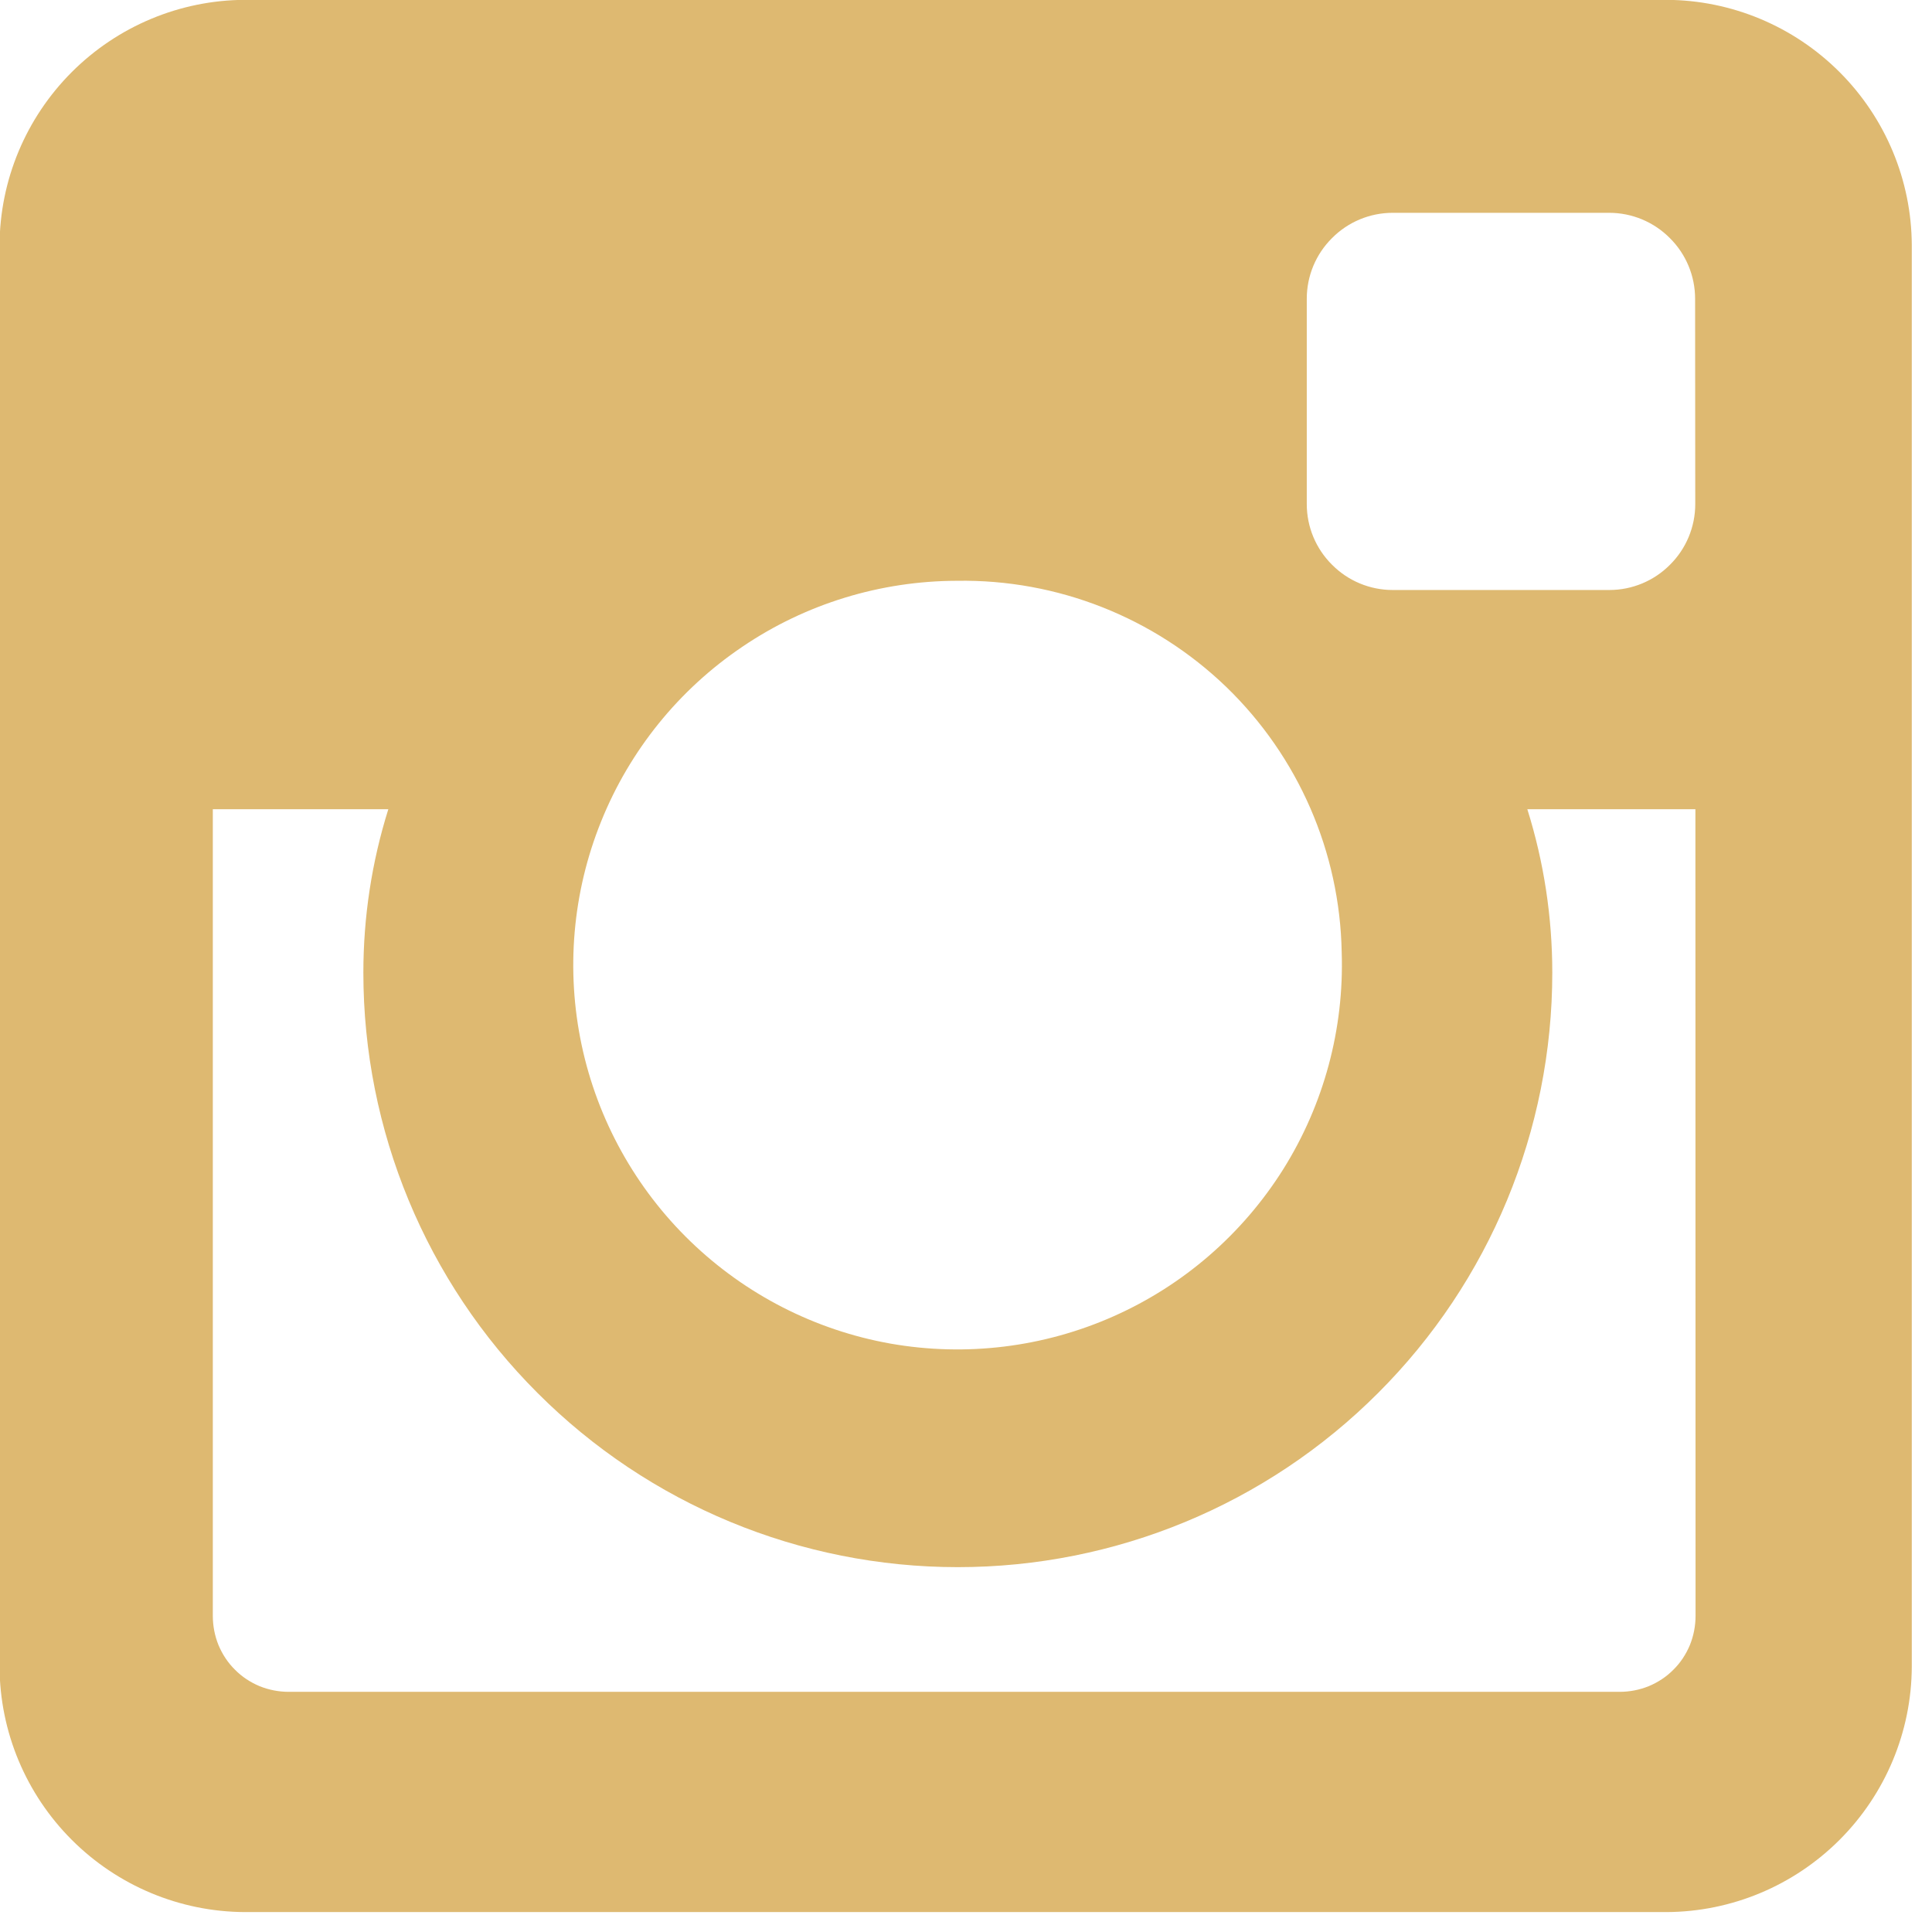 <svg width="13" height="13" viewBox="0 0 13 13" fill="none" xmlns="http://www.w3.org/2000/svg">
<g clip-path="url(#clip0_9_30)">
<path d="M11.409 10.873C11.409 10.94 11.396 11.007 11.371 11.069C11.345 11.131 11.308 11.188 11.26 11.235C11.213 11.283 11.156 11.32 11.094 11.346C11.032 11.371 10.965 11.384 10.898 11.384H1.943C1.876 11.384 1.809 11.371 1.747 11.346C1.685 11.32 1.628 11.283 1.581 11.235C1.533 11.188 1.496 11.131 1.47 11.069C1.445 11.007 1.432 10.94 1.432 10.873V5.445H2.613C2.501 5.801 2.445 6.172 2.445 6.545C2.445 7.606 2.866 8.623 3.617 9.373C4.367 10.124 5.384 10.545 6.445 10.545C7.506 10.545 8.523 10.124 9.273 9.373C10.024 8.623 10.445 7.606 10.445 6.545C10.445 6.172 10.389 5.801 10.277 5.445H11.408L11.409 10.873ZM9.028 6.408C9.045 6.923 8.908 7.431 8.635 7.867C8.361 8.303 7.964 8.648 7.493 8.857C7.023 9.066 6.5 9.13 5.993 9.041C5.486 8.951 5.018 8.712 4.647 8.354C4.277 7.997 4.021 7.536 3.914 7.033C3.807 6.529 3.852 6.005 4.045 5.527C4.237 5.05 4.568 4.64 4.995 4.352C5.421 4.063 5.924 3.909 6.439 3.908C7.114 3.897 7.765 4.154 8.251 4.622C8.736 5.091 9.016 5.733 9.028 6.408ZM11.407 3.392C11.407 3.545 11.346 3.692 11.237 3.8C11.129 3.909 10.982 3.97 10.829 3.97H9.371C9.218 3.97 9.071 3.909 8.963 3.8C8.854 3.692 8.793 3.545 8.793 3.392V2.01C8.793 1.857 8.854 1.71 8.963 1.602C9.071 1.493 9.218 1.432 9.371 1.432H10.828C10.981 1.432 11.128 1.493 11.236 1.602C11.345 1.71 11.406 1.857 11.406 2.01L11.407 3.392ZM12.864 1.649C12.862 1.212 12.687 0.794 12.378 0.485C12.069 0.176 11.651 0.001 11.214 -0.001H1.647C1.21 0.001 0.792 0.176 0.483 0.485C0.174 0.794 -0.001 1.212 -0.003 1.649V11.216C-0.001 11.653 0.174 12.071 0.483 12.38C0.792 12.689 1.21 12.864 1.647 12.866H11.214C11.651 12.864 12.069 12.689 12.378 12.38C12.687 12.071 12.862 11.653 12.864 11.216V1.649Z" fill="#DEB971"/>
</g>
<defs>
<clipPath id="clip0_9_30">
<rect width="12.867" height="12.867" fill="white"/>
</clipPath>
</defs>
</svg>
